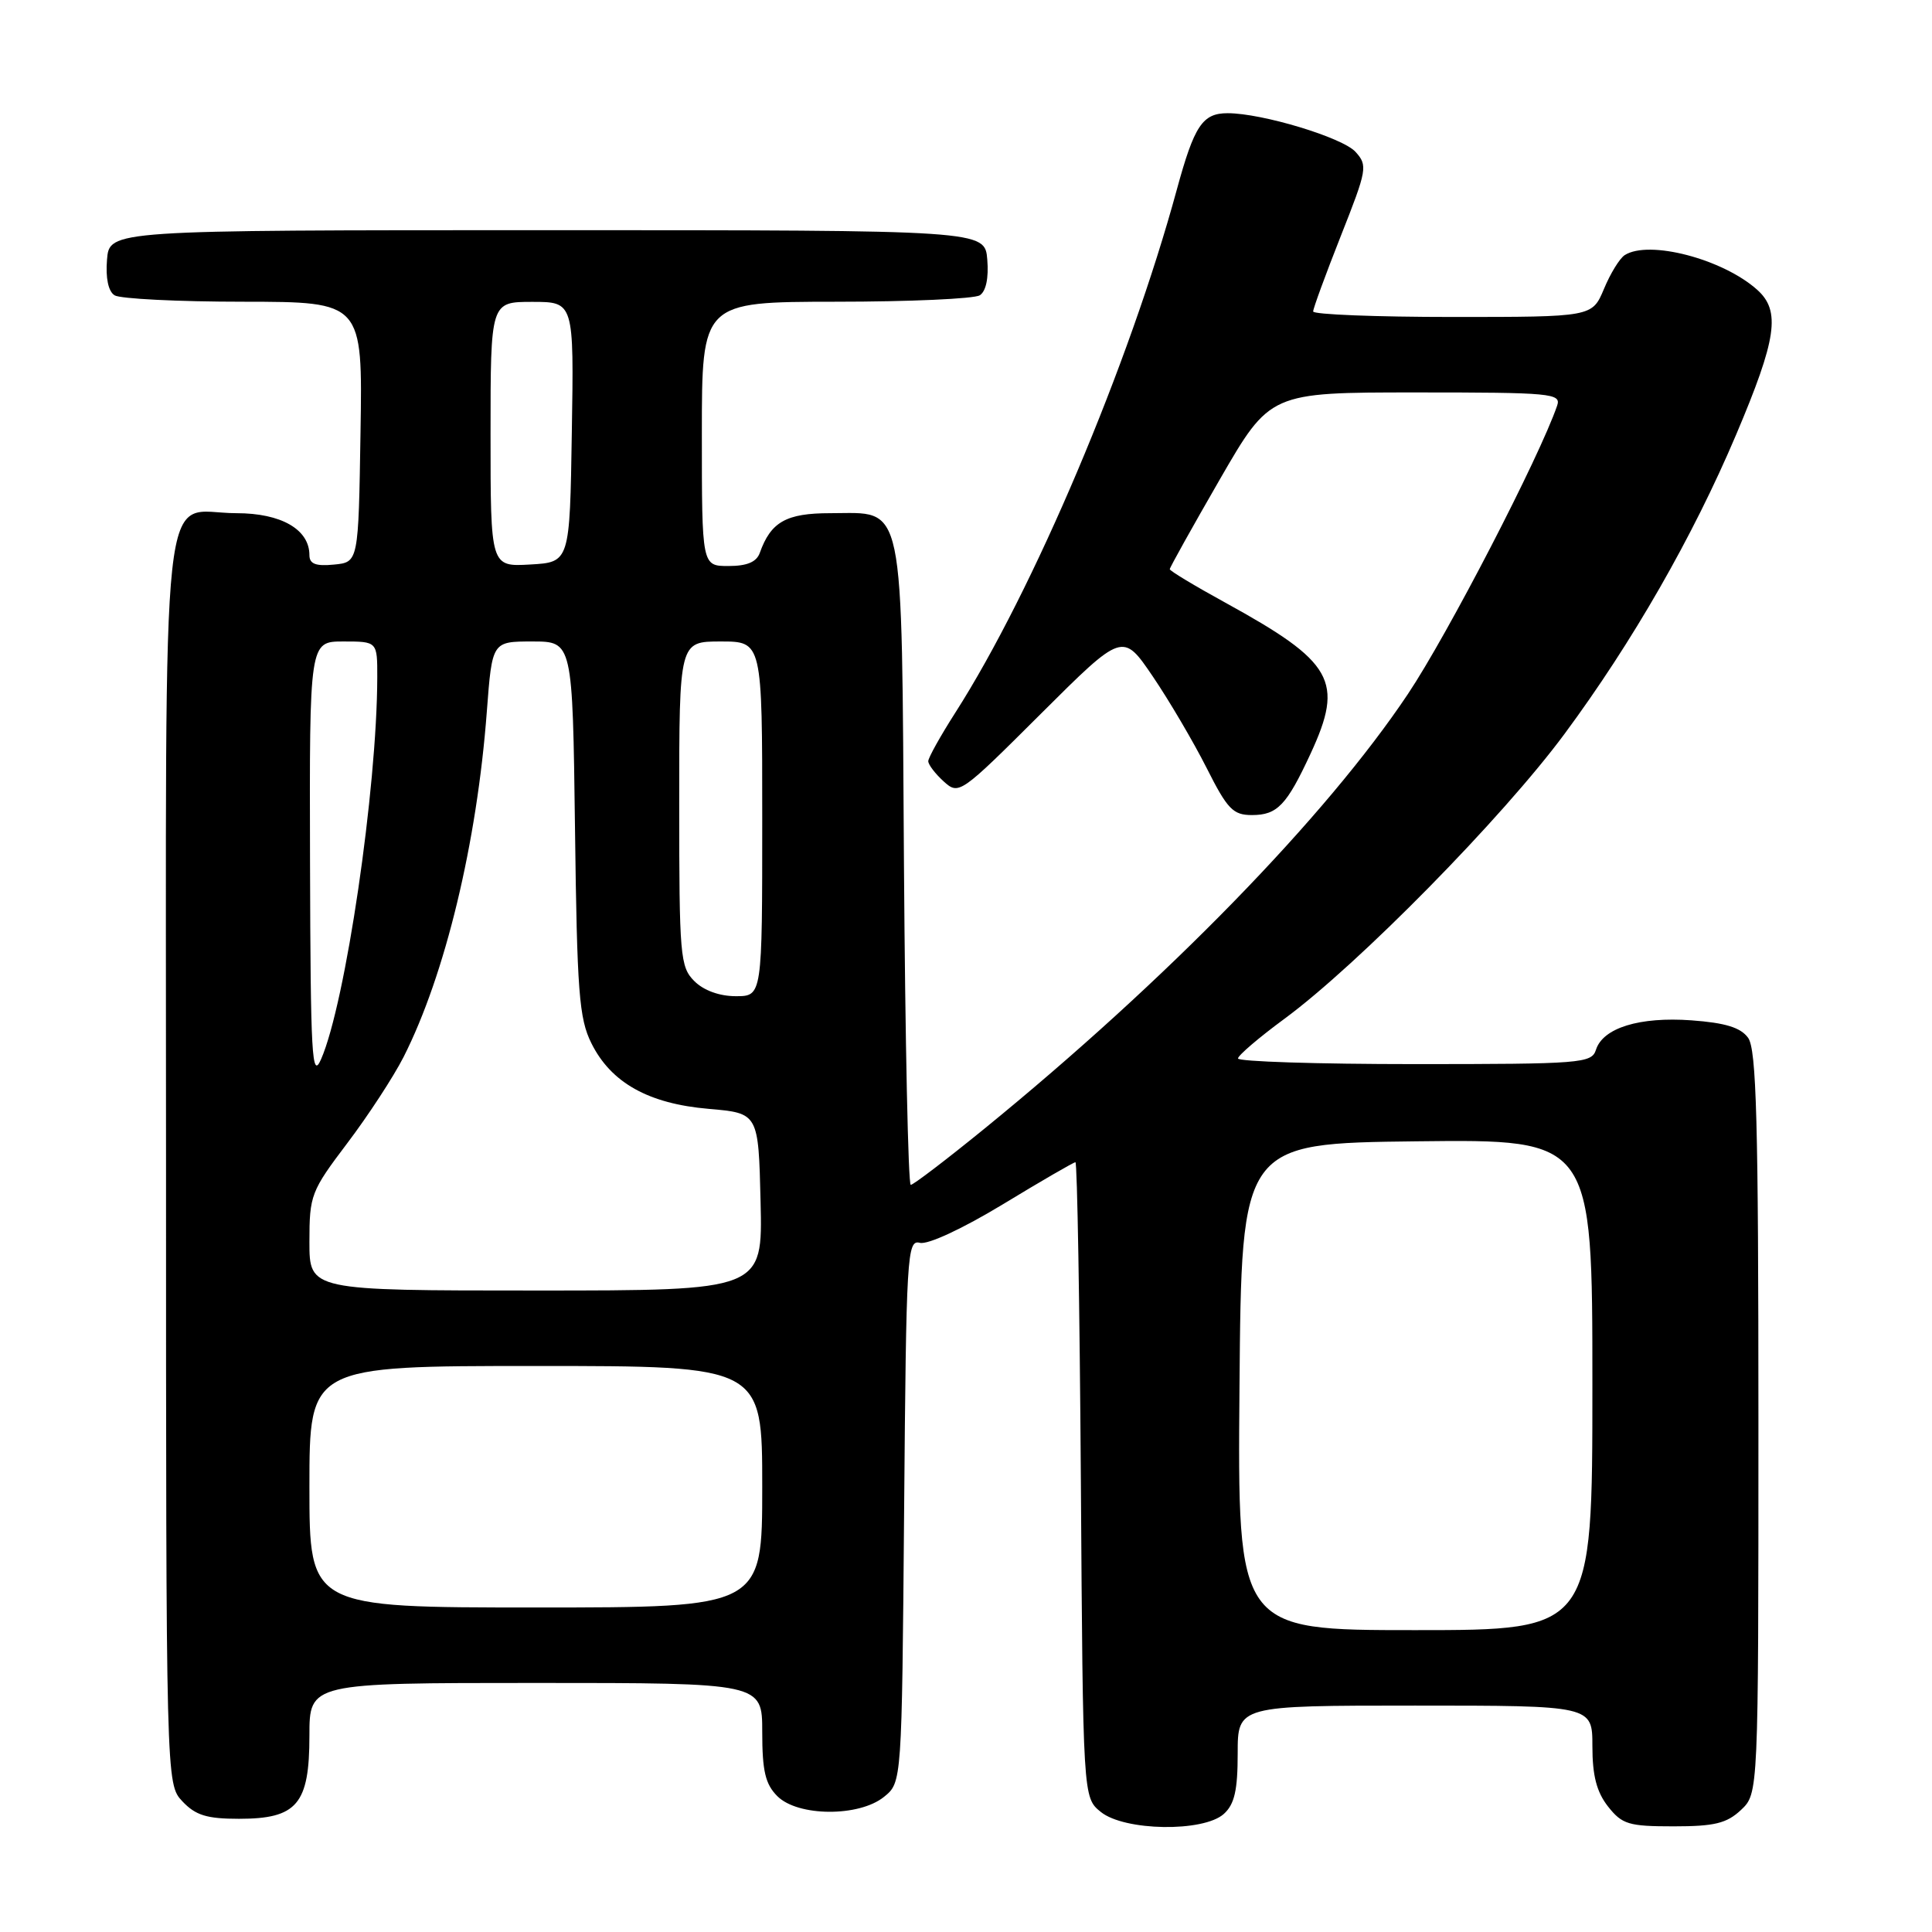 <?xml version="1.0" encoding="UTF-8" standalone="no"?>
<!DOCTYPE svg PUBLIC "-//W3C//DTD SVG 1.1//EN" "http://www.w3.org/Graphics/SVG/1.1/DTD/svg11.dtd" >
<svg xmlns="http://www.w3.org/2000/svg" xmlns:xlink="http://www.w3.org/1999/xlink" version="1.1" viewBox="0 0 256 256">
 <g >
 <path fill="currentColor"
d=" M 162.17 240.35 C 163.58 239.07 164.00 237.22 164.00 232.35 C 164.00 226.00 164.00 226.00 187.50 226.00 C 211.00 226.00 211.00 226.00 211.00 231.37 C 211.00 235.28 211.56 237.44 213.07 239.37 C 214.94 241.74 215.81 242.00 221.76 242.00 C 227.17 242.00 228.79 241.61 230.69 239.83 C 233.00 237.65 233.00 237.65 233.00 188.52 C 233.00 148.57 232.74 139.03 231.63 137.51 C 230.64 136.15 228.62 135.53 224.13 135.20 C 217.24 134.70 212.39 136.20 211.47 139.11 C 210.90 140.89 209.54 141.00 187.43 141.00 C 174.54 141.00 164.02 140.66 164.04 140.25 C 164.06 139.84 166.83 137.47 170.19 135.00 C 179.99 127.78 199.09 108.35 207.29 97.27 C 216.31 85.08 224.30 71.15 230.04 57.61 C 235.43 44.89 235.97 41.20 232.84 38.40 C 228.29 34.32 218.50 31.76 215.29 33.80 C 214.62 34.22 213.38 36.24 212.53 38.29 C 210.97 42.00 210.97 42.00 192.49 42.00 C 182.32 42.00 174.00 41.67 174.00 41.27 C 174.00 40.87 175.65 36.37 177.66 31.28 C 181.15 22.46 181.25 21.93 179.61 20.12 C 177.88 18.22 167.24 15.00 162.67 15.00 C 159.33 15.00 158.25 16.64 155.93 25.14 C 149.64 48.25 136.92 78.28 126.58 94.44 C 124.61 97.52 123.00 100.41 123.00 100.86 C 123.00 101.32 123.92 102.52 125.04 103.54 C 127.06 105.36 127.22 105.25 137.92 94.58 C 148.77 83.77 148.77 83.77 152.75 89.63 C 154.94 92.86 158.14 98.31 159.88 101.75 C 162.64 107.23 163.38 108.00 165.89 108.00 C 169.25 108.00 170.49 106.70 173.66 99.86 C 178.12 90.23 176.71 87.74 162.37 79.86 C 158.32 77.64 155.00 75.64 155.00 75.42 C 155.00 75.20 157.99 69.84 161.64 63.51 C 168.29 52.00 168.29 52.00 187.61 52.00 C 205.58 52.00 206.89 52.12 206.33 53.75 C 203.98 60.59 191.83 84.07 186.57 91.94 C 175.72 108.19 154.57 129.90 130.40 149.59 C 125.40 153.66 121.02 157.00 120.68 157.00 C 120.34 157.00 119.94 137.92 119.78 114.60 C 119.45 65.34 120.01 68.00 110.00 68.00 C 104.18 68.00 102.14 69.15 100.68 73.25 C 100.25 74.47 98.99 75.00 96.53 75.00 C 93.00 75.00 93.00 75.00 93.00 57.50 C 93.00 40.00 93.00 40.00 110.75 39.98 C 120.51 39.98 129.09 39.59 129.82 39.13 C 130.65 38.61 131.02 36.84 130.82 34.40 C 130.50 30.50 130.50 30.50 72.50 30.50 C 14.50 30.50 14.50 30.50 14.18 34.40 C 13.98 36.84 14.35 38.61 15.18 39.13 C 15.91 39.59 23.60 39.98 32.27 39.98 C 48.05 40.00 48.05 40.00 47.77 57.25 C 47.50 74.50 47.50 74.50 44.25 74.81 C 41.84 75.05 41.00 74.72 41.00 73.56 C 41.00 70.15 37.26 68.00 31.33 68.00 C 21.07 68.00 22.00 59.43 22.00 153.84 C 22.00 236.37 22.00 236.37 24.17 238.69 C 25.92 240.54 27.40 241.00 31.67 241.00 C 39.36 241.00 41.00 239.07 41.00 230.00 C 41.00 223.00 41.00 223.00 71.00 223.00 C 101.00 223.00 101.00 223.00 101.00 229.50 C 101.00 234.67 101.41 236.41 103.00 238.00 C 105.72 240.72 113.83 240.77 117.14 238.09 C 119.50 236.18 119.50 236.18 119.80 200.20 C 120.08 166.16 120.19 164.24 121.89 164.68 C 122.94 164.95 127.51 162.83 132.88 159.58 C 137.93 156.51 142.27 154.00 142.50 154.00 C 142.74 154.00 143.06 172.94 143.22 196.09 C 143.50 238.18 143.50 238.18 145.86 240.09 C 148.99 242.63 159.47 242.79 162.17 240.35 Z  M 164.24 183.75 C 164.50 151.50 164.50 151.50 187.75 151.23 C 211.00 150.96 211.00 150.96 211.00 183.48 C 211.00 216.00 211.00 216.00 187.49 216.00 C 163.97 216.00 163.97 216.00 164.24 183.75 Z  M 41.00 197.00 C 41.00 181.00 41.00 181.00 71.00 181.00 C 101.00 181.00 101.00 181.00 101.00 197.00 C 101.00 213.00 101.00 213.00 71.00 213.00 C 41.00 213.00 41.00 213.00 41.00 197.00 Z  M 41.00 164.55 C 41.00 158.36 41.20 157.85 46.03 151.46 C 48.80 147.80 52.14 142.68 53.47 140.07 C 58.99 129.18 63.20 111.70 64.51 94.25 C 65.21 85.00 65.21 85.00 70.54 85.00 C 75.87 85.00 75.87 85.00 76.19 109.75 C 76.46 131.45 76.73 134.96 78.36 138.23 C 80.96 143.47 85.93 146.25 93.91 146.93 C 100.50 147.50 100.50 147.50 100.78 159.25 C 101.06 171.00 101.06 171.00 71.03 171.00 C 41.00 171.00 41.00 171.00 41.00 164.55 Z  M 41.08 114.25 C 41.00 85.00 41.00 85.00 45.50 85.00 C 50.00 85.00 50.00 85.00 49.99 89.75 C 49.96 104.53 45.78 132.97 42.54 140.36 C 41.33 143.12 41.15 140.00 41.08 114.25 Z  M 92.00 130.00 C 90.12 128.12 90.00 126.67 90.00 106.50 C 90.00 85.00 90.00 85.00 95.50 85.00 C 101.00 85.00 101.00 85.00 101.00 108.50 C 101.00 132.00 101.00 132.00 97.50 132.00 C 95.33 132.00 93.24 131.24 92.00 130.00 Z  M 65.00 57.55 C 65.00 40.00 65.00 40.00 70.52 40.00 C 76.05 40.00 76.05 40.00 75.77 57.25 C 75.50 74.50 75.50 74.50 70.25 74.80 C 65.00 75.10 65.00 75.10 65.00 57.55 Z "/>
</g>
</svg>